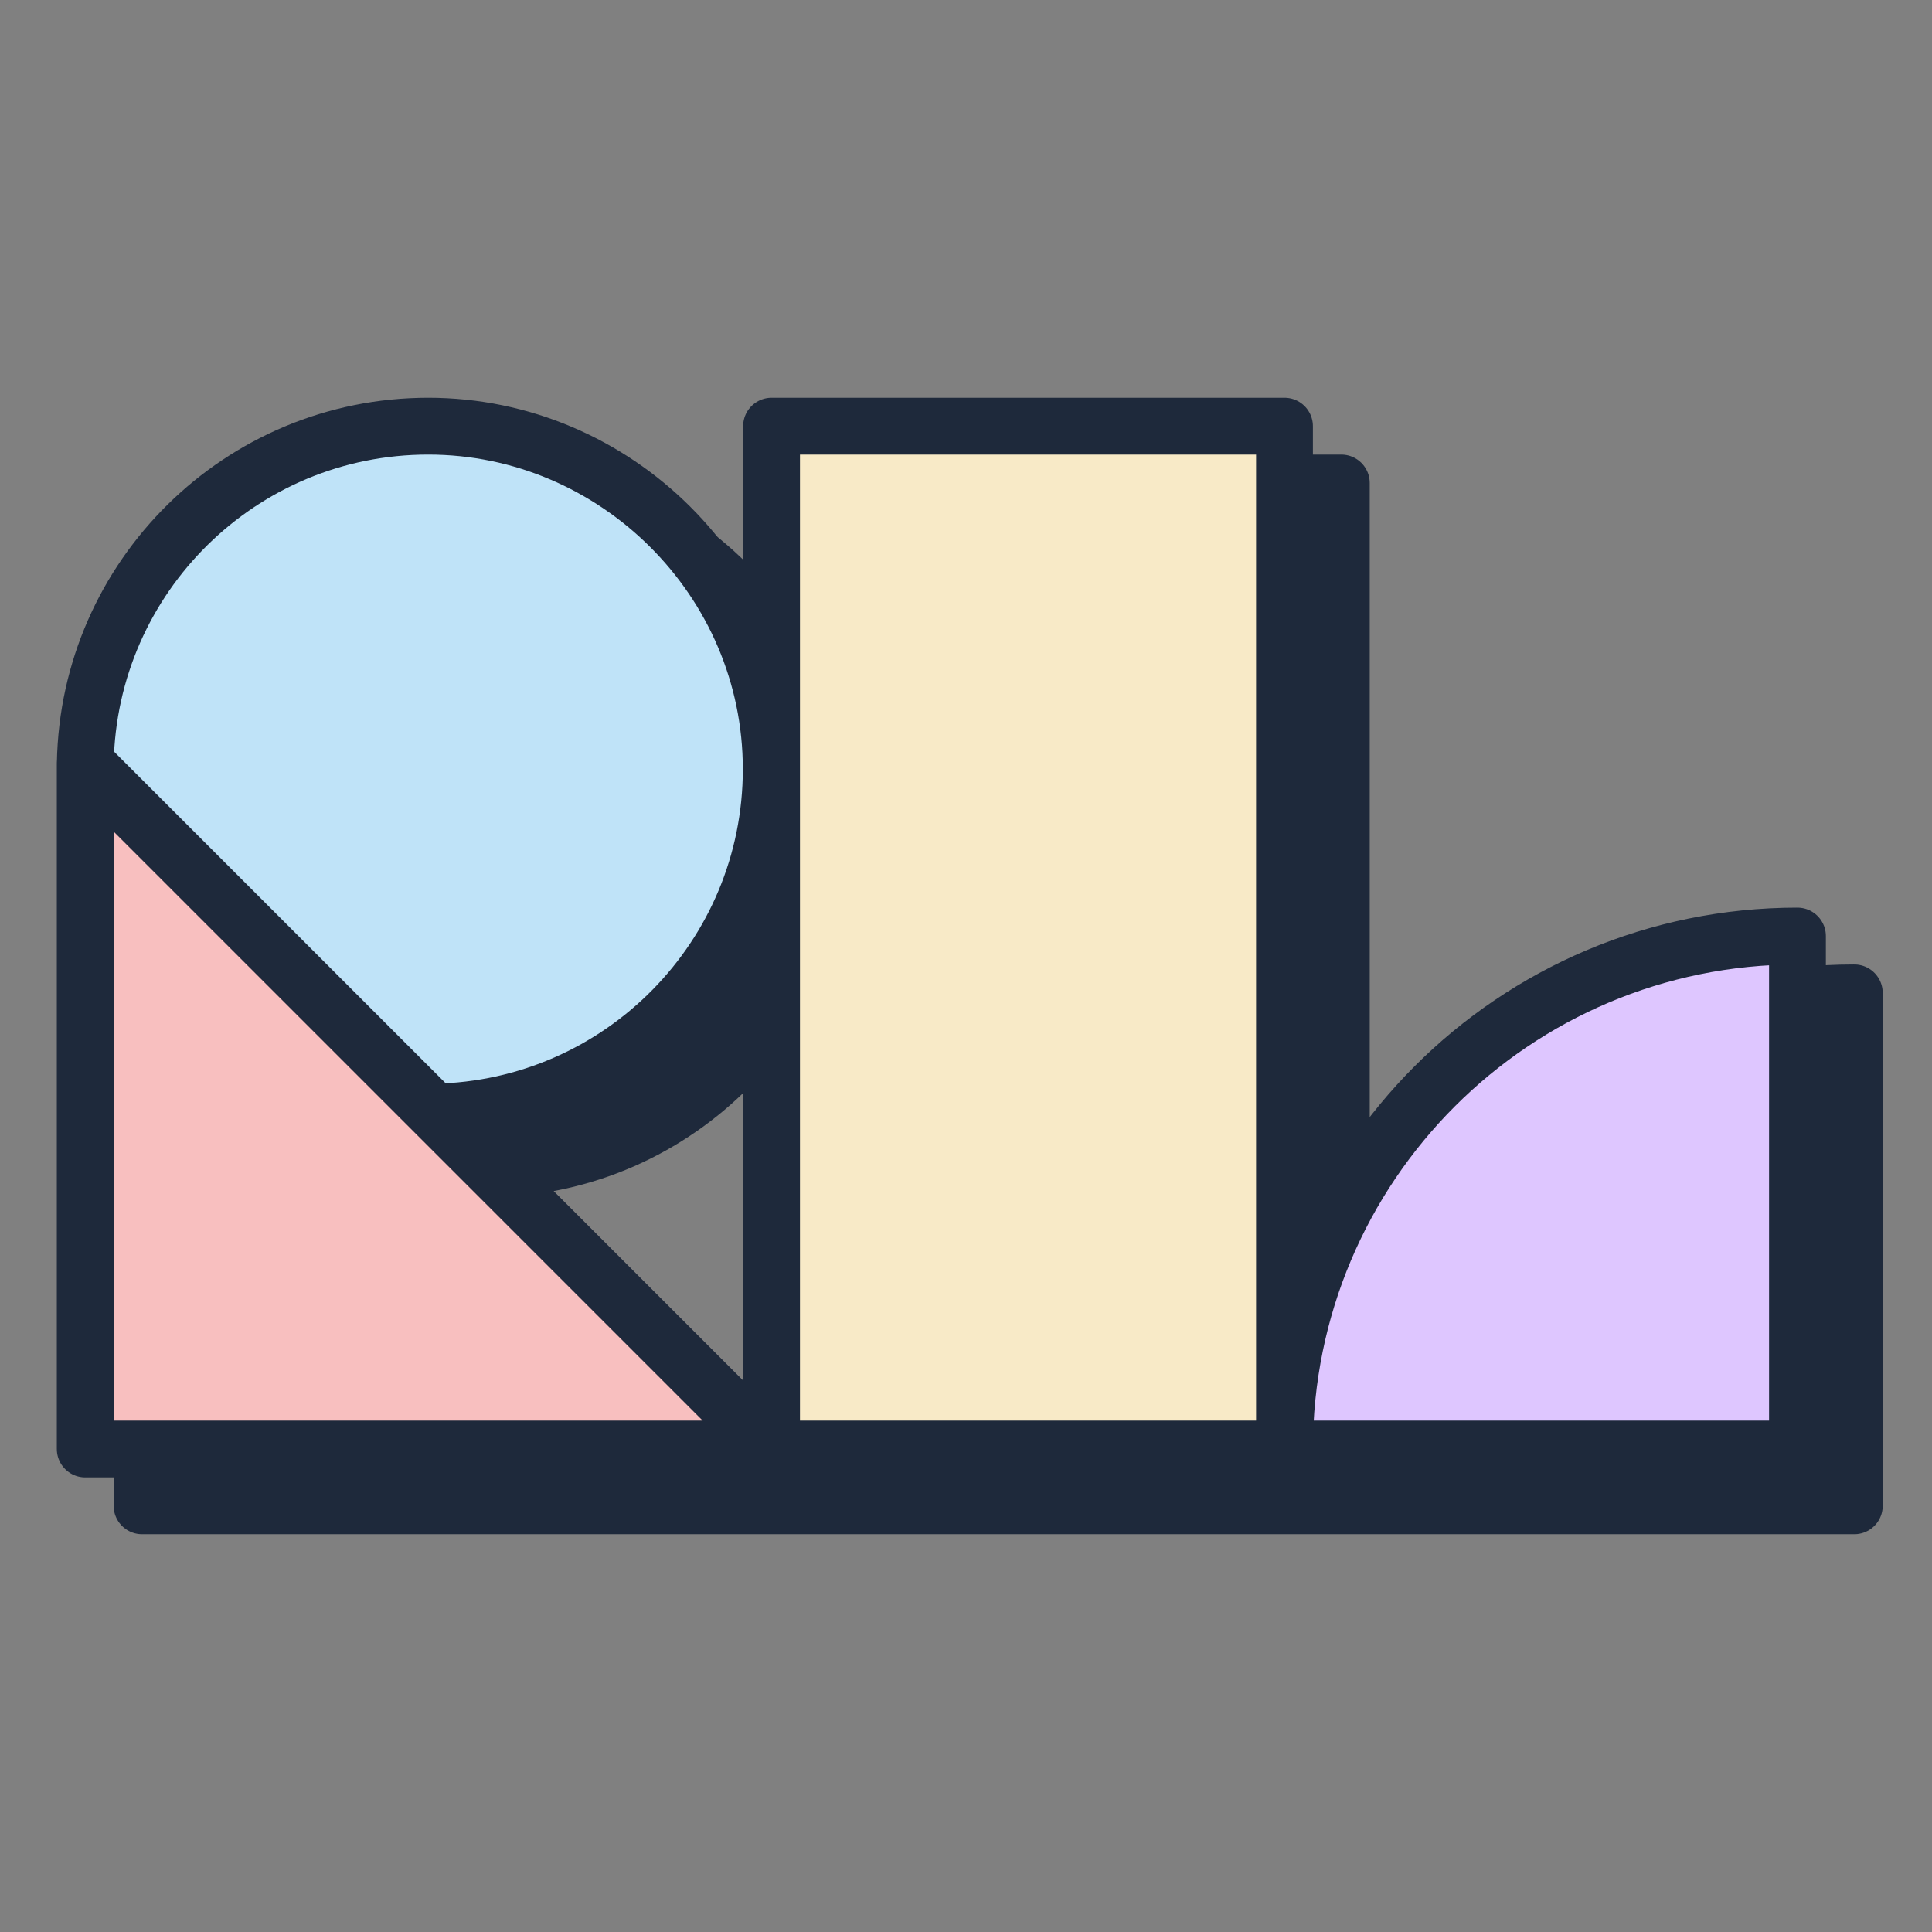 <svg xmlns="http://www.w3.org/2000/svg" version="1.1" xmlns:xlink="http://www.w3.org/1999/xlink" xmlns:svgjs="http://svgjs.dev/svgjs" width="68" height="68"><rect width="100%" height="100%" fill="#808080" stroke="none"/><svg width="68" height="68" viewBox="0 0 68 68" fill="none" xmlns="http://www.w3.org/2000/svg">
  <path d="M65.265 34.946V53H47.21C47.21 43.029 55.293 34.946 65.265 34.946Z" fill="#1E293B"></path>
  <path d="M47.21 17H29.156V53H47.21V17Z" fill="#1E293B"></path>
  <path d="M5.002 28.857C5 28.929 5 29.001 5 29.073V28.855H5.002V28.857Z" fill="#1E293B"></path>
  <path d="M29.145 53H5V29.073C5 29.001 5 28.929 5.002 28.857L29.145 53Z" fill="#1E293B"></path>
  <path d="M29.145 29.073C29.145 35.668 23.855 41.028 17.288 41.143L5.002 28.857C5.117 22.29 10.477 17 17.073 17C23.668 17 29.145 22.405 29.145 29.073Z" fill="#1E293B"></path>
  <path d="M47.21 53H65.265V34.946C55.293 34.946 47.21 43.029 47.21 53ZM47.21 53V17H29.156V53H47.21ZM5.002 28.857C5 28.929 5 29.001 5 29.073M5.002 28.857V28.855H5V29.073M5.002 28.857L29.145 53H5V29.073M5.002 28.857L17.288 41.143C23.855 41.028 29.145 35.668 29.145 29.073C29.145 22.405 23.668 17 17.073 17C10.477 17 5.117 22.29 5.002 28.857Z" stroke="#1E293B" stroke-width="2" stroke-linejoin="round"></path>
  <path d="M63.265 32.946V51H45.21C45.21 41.029 53.293 32.946 63.265 32.946Z" fill="#DEC6FF"></path>
  <path d="M45.21 15H27.156V51H45.21V15Z" fill="#F8EAC7"></path>
  <path d="M3.002 26.857C3 26.929 3 27.001 3 27.073V26.855H3.002V26.857Z" fill="#FFFDF7"></path>
  <path d="M27.145 51H3V27.073C3 27.001 3 26.929 3.002 26.857L27.145 51Z" fill="#F8BFBF"></path>
  <path d="M27.145 27.073C27.145 33.668 21.855 39.028 15.288 39.143L3.002 26.857C3.117 20.29 8.477 15 15.072 15C21.668 15 27.145 20.405 27.145 27.073Z" fill="#BFE3F8"></path>
  <path d="M45.21 51H63.265V32.946C53.293 32.946 45.21 41.029 45.21 51ZM45.21 51V15H27.156V51H45.21ZM3.002 26.857C3 26.929 3 27.001 3 27.073M3.002 26.857V26.855H3V27.073M3.002 26.857L27.145 51H3V27.073M3.002 26.857L15.288 39.143C21.855 39.028 27.145 33.668 27.145 27.073C27.145 20.405 21.668 15 15.072 15C8.477 15 3.117 20.29 3.002 26.857Z" stroke="#1E293B" stroke-width="2" stroke-linejoin="round"></path>
</svg><style>@media (prefers-color-scheme: light) { :root { filter: none; } }
@media (prefers-color-scheme: dark) { :root { filter: none; } }
</style></svg>